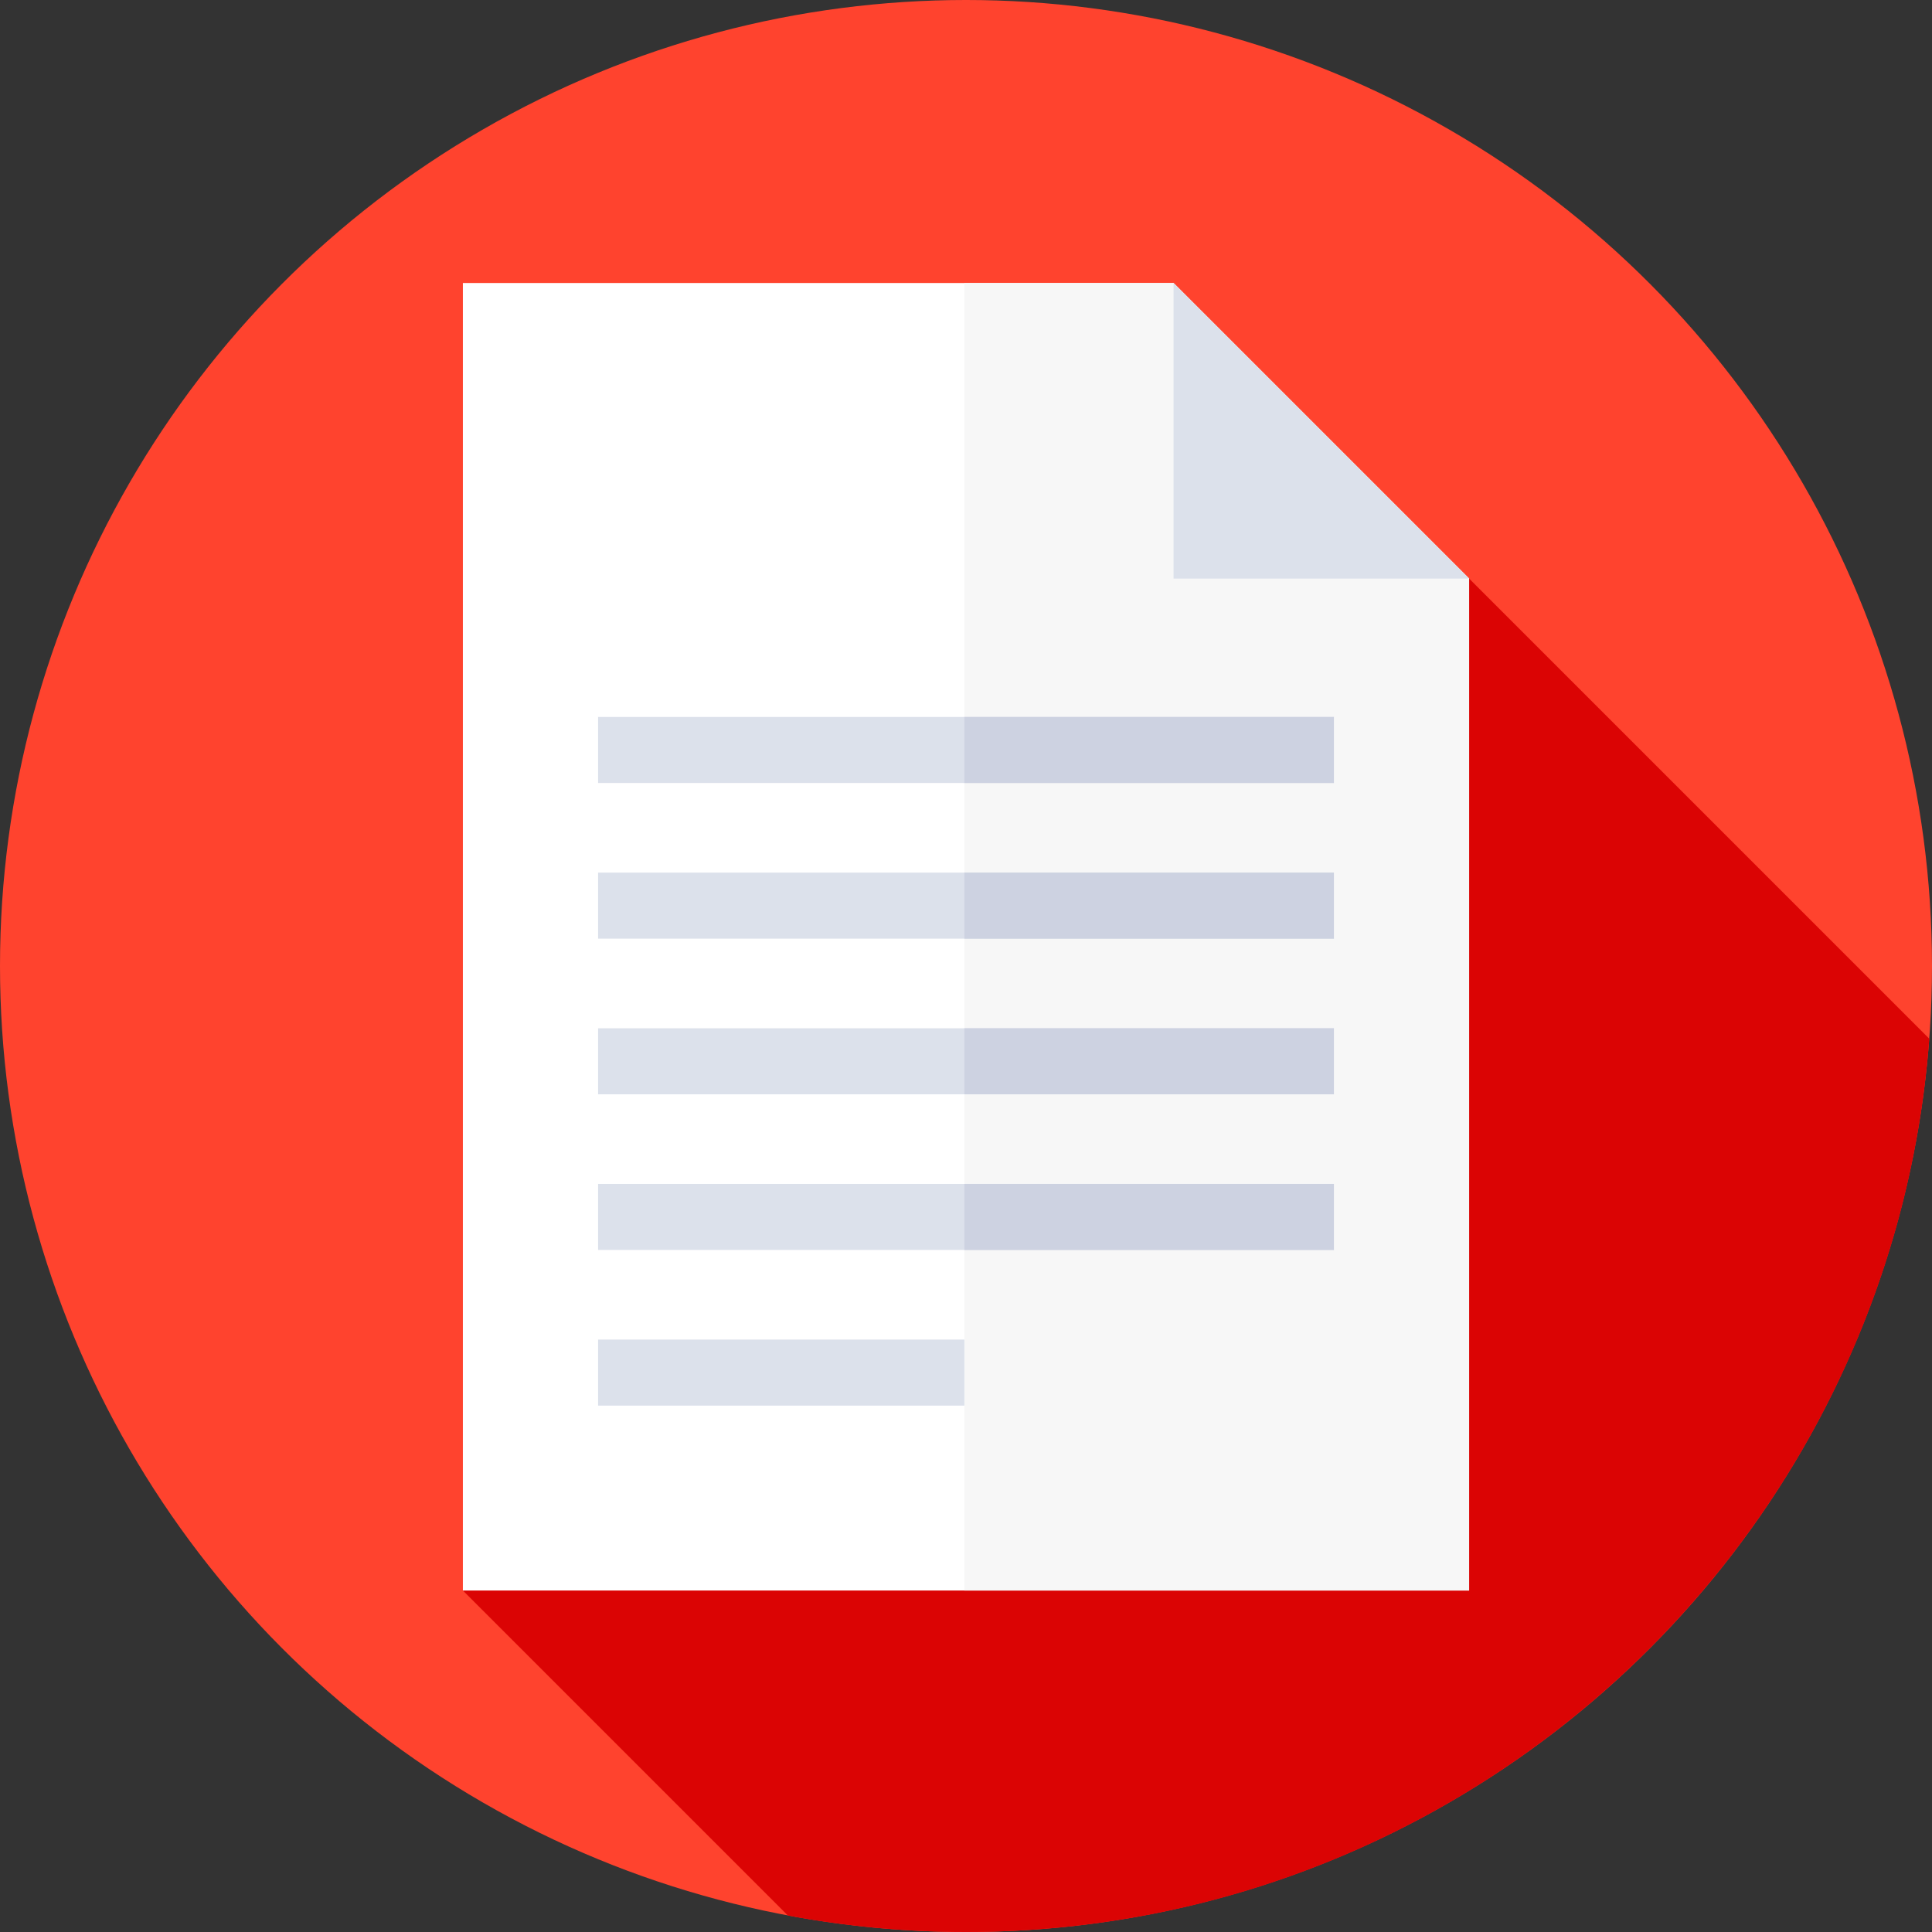 <?xml version="1.0" encoding="iso-8859-1"?>
<!-- Generator: Adobe Illustrator 21.0.0, SVG Export Plug-In . SVG Version: 6.00 Build 0)  -->
<svg version="1.1" id="Capa_1" xmlns="http://www.w3.org/2000/svg" xmlns:xlink="http://www.w3.org/1999/xlink" x="0px" y="0px"
	 viewBox="0 0 512 512" style="enable-background:new 0 0 512 512;" xml:space="preserve">
<rect x="0" y="0" width="512" height="512" fill="#333333" stroke="none"/>
<circle style="fill:#FF432E;" cx="256" cy="256" r="256"/>
<path style="fill:#DB0404;" d="M511.28,275.28L389.333,153.333L122.667,421.5l86.142,86.142C224.106,510.493,239.876,512,256,512
	C390.899,512,501.422,407.659,511.28,275.28z"/>
<polygon style="fill:#FFFFFF;" points="311,75 122.667,75 122.667,421.5 389.333,421.5 389.333,153.333 "/>
<polygon style="fill:#F7F7F7;" points="389.333,153.333 311,75 255.571,75 255.571,421.5 389.333,421.5 "/>
<g>
	<polygon style="fill:#DCE1EB;" points="311,153.333 389.333,153.333 311,75 	"/>
	<rect x="158.5" y="190" style="fill:#DCE1EB;" width="195" height="17.5"/>
</g>
<rect x="255.57" y="190" style="fill:#CDD2E1;" width="97.93" height="17.5"/>
<rect x="158.5" y="231.25" style="fill:#DCE1EB;" width="195" height="17.5"/>
<rect x="255.57" y="231.25" style="fill:#CDD2E1;" width="97.93" height="17.5"/>
<rect x="158.5" y="272.5" style="fill:#DCE1EB;" width="195" height="17.5"/>
<rect x="255.57" y="272.5" style="fill:#CDD2E1;" width="97.93" height="17.5"/>
<rect x="158.5" y="313.75" style="fill:#DCE1EB;" width="195" height="17.5"/>
<rect x="255.57" y="313.75" style="fill:#CDD2E1;" width="97.93" height="17.5"/>
<rect x="158.5" y="355" style="fill:#DCE1EB;" width="97.07" height="17.5"/>
<g>
</g>
<g>
</g>
<g>
</g>
<g>
</g>
<g>
</g>
<g>
</g>
<g>
</g>
<g>
</g>
<g>
</g>
<g>
</g>
<g>
</g>
<g>
</g>
<g>
</g>
<g>
</g>
<g>
</g>
</svg>
